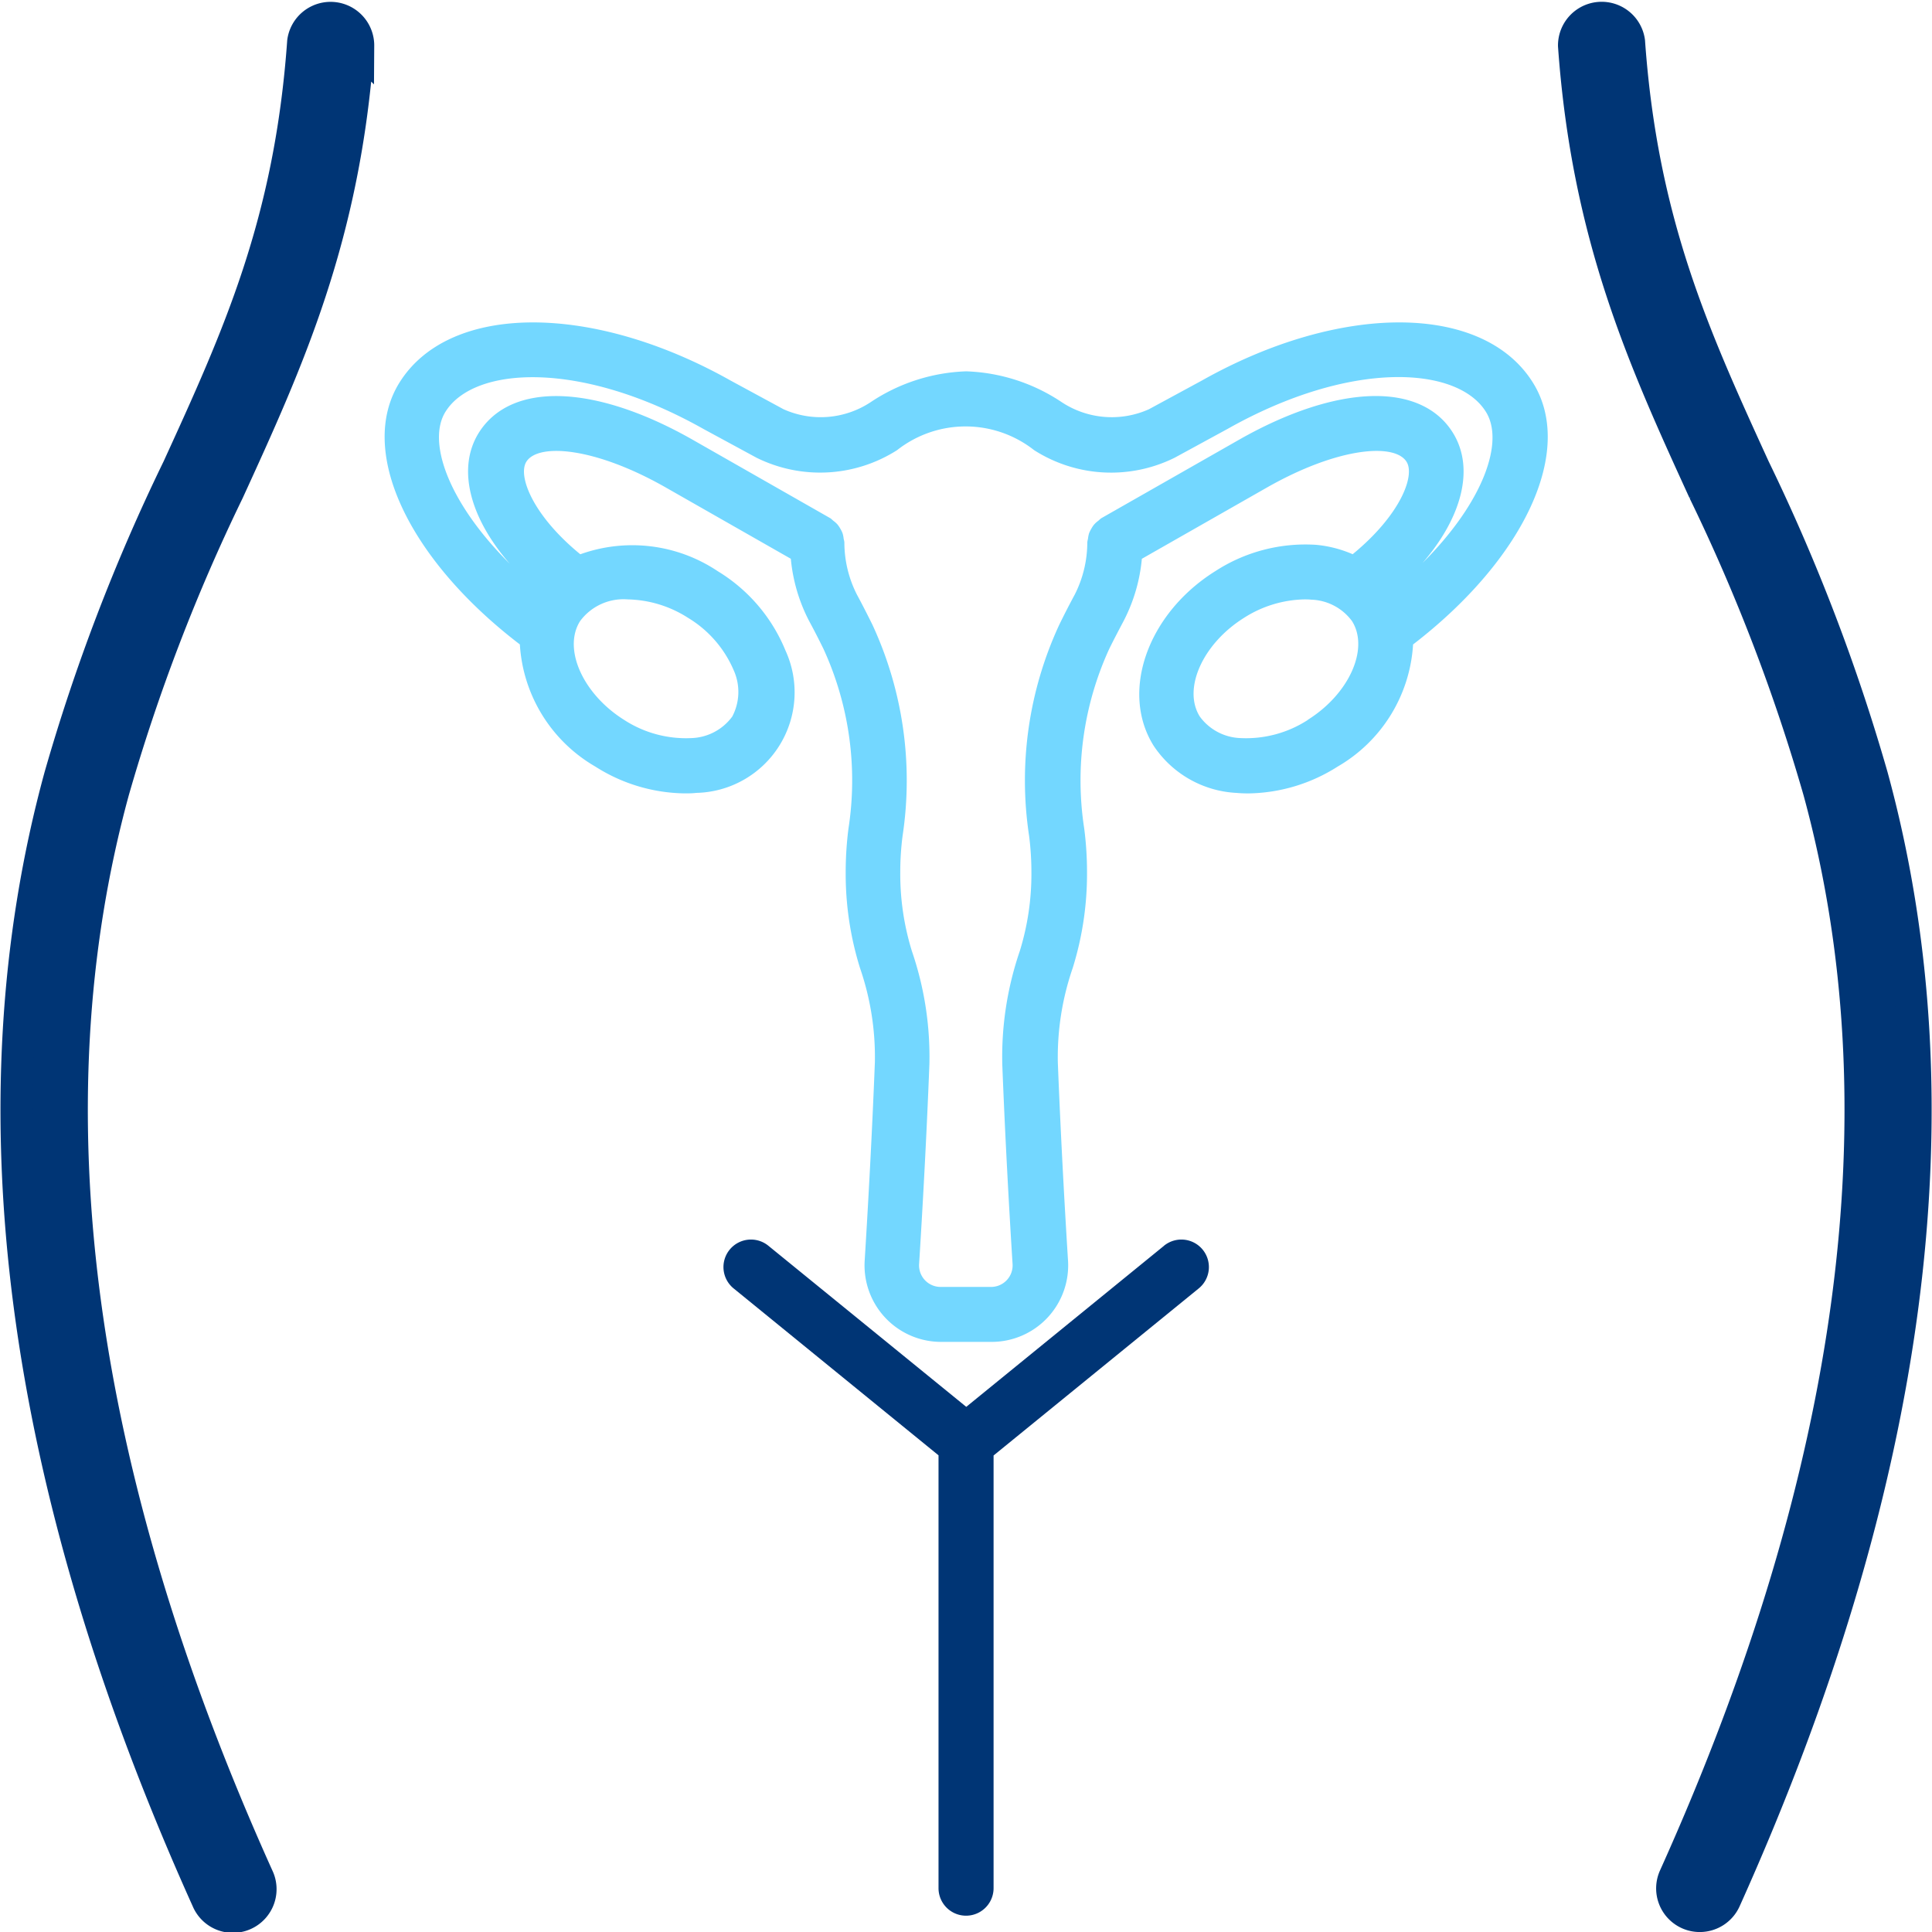 <svg xmlns="http://www.w3.org/2000/svg" width="59.9" height="59.9" viewBox="0 0 59.9 59.9"><defs><style>.a,.b{fill:#003575;}.a{stroke:#003575;}.c{fill:#73d7ff;}</style></defs><g transform="translate(-1068.488 -1558.183)"><path class="a" d="M324.514,82.111c1.856-4.057,3.608-7.89,4.03-13.81a.854.854,0,0,0-1.7-.122c-.4,5.613-2.011,9.139-3.878,13.223a58.892,58.892,0,0,0-3.661,9.554c-2.787,10.194-1.251,21.911,4.567,34.825a.854.854,0,1,0,1.557-.7c-5.65-12.54-7.156-23.871-4.477-33.673A57.7,57.7,0,0,1,324.514,82.111Z" transform="translate(751.047 1491.299)"/><path class="a" d="M362.558,90.956A59.144,59.144,0,0,0,358.9,81.4c-1.867-4.084-3.479-7.61-3.878-13.223a.854.854,0,0,0-1.7.122c.422,5.921,2.174,9.753,4.029,13.81a57.661,57.661,0,0,1,3.567,9.3c2.679,9.8,1.173,21.13-4.477,33.672a.853.853,0,0,0,.427,1.129.836.836,0,0,0,.35.075.854.854,0,0,0,.778-.5C363.808,112.866,365.345,101.149,362.558,90.956Z" transform="translate(763.97 1491.299)"/><path class="b" d="M347.659,95.359l-6.128,4.991L335.4,95.359a.853.853,0,1,0-1.077,1.323l6.348,5.171v13.42a.853.853,0,1,0,1.707,0V101.858l6.356-5.176a.853.853,0,1,0-1.077-1.323Z" transform="translate(756.915 1501.451)"/><path class="c" d="M361.911,76.2c-1.542-2.459-5.957-2.481-10.26-.057l-1.64.889a2.817,2.817,0,0,1-2.7-.216,5.652,5.652,0,0,0-2.966-.959h0a5.663,5.663,0,0,0-2.967.959,2.809,2.809,0,0,1-2.7.214l-1.626-.881c-4.315-2.431-8.732-2.409-10.274.051-1.32,2.108.257,5.471,3.729,8.124a4.7,4.7,0,0,0,2.338,3.786,5.268,5.268,0,0,0,2.766.832c.12,0,.24,0,.361-.015a3.117,3.117,0,0,0,2.768-4.419,5.162,5.162,0,0,0-2.1-2.456,4.762,4.762,0,0,0-4.259-.523c-1.476-1.207-1.946-2.433-1.673-2.869.367-.586,2.118-.452,4.3.785l3.9,2.223a5.229,5.229,0,0,0,.561,1.918c.156.288.307.582.452.878a9.786,9.786,0,0,1,.774,5.57,10.569,10.569,0,0,0-.086,1.35,9.8,9.8,0,0,0,.442,2.967,8.463,8.463,0,0,1,.463,2.925c-.086,2.2-.208,4.409-.315,6.134a2.373,2.373,0,0,0,2.383,2.538h1.535a2.373,2.373,0,0,0,2.384-2.538c-.108-1.725-.229-3.935-.315-6.132a8.471,8.471,0,0,1,.463-2.926,9.814,9.814,0,0,0,.442-2.967,10.553,10.553,0,0,0-.086-1.349,9.784,9.784,0,0,1,.774-5.572c.145-.295.3-.589.452-.877a5.2,5.2,0,0,0,.56-1.918l3.9-2.222c2.187-1.238,3.939-1.375,4.307-.786.273.436-.2,1.66-1.671,2.866a3.682,3.682,0,0,0-1.133-.291,5.132,5.132,0,0,0-3.127.817c-2.1,1.315-2.956,3.743-1.91,5.413a3.285,3.285,0,0,0,2.578,1.462c.119.011.239.015.361.015a5.275,5.275,0,0,0,2.766-.832,4.7,4.7,0,0,0,2.338-3.786C361.656,81.667,363.232,78.3,361.911,76.2Zm-26.189,7.3a3.5,3.5,0,0,1,1.415,1.625,1.636,1.636,0,0,1-.045,1.435h0a1.636,1.636,0,0,1-1.271.668,3.522,3.522,0,0,1-2.081-.564c-1.278-.8-1.906-2.2-1.368-3.06a1.674,1.674,0,0,1,1.481-.676A3.585,3.585,0,0,1,335.722,83.5Zm19.217,3.164a3.518,3.518,0,0,1-2.08.564,1.632,1.632,0,0,1-1.271-.668c-.538-.858.089-2.258,1.37-3.06a3.6,3.6,0,0,1,1.865-.572c.072,0,.143,0,.214.008a1.636,1.636,0,0,1,1.271.666C356.845,84.457,356.219,85.858,354.939,86.659Zm3.528-4.835c1.251-1.432,1.655-2.968.963-4.075-.991-1.581-3.58-1.5-6.6.209l-4.3,2.45a.813.813,0,0,0-.081.071.826.826,0,0,0-.132.116.78.78,0,0,0-.09.132.953.953,0,0,0-.072.145.911.911,0,0,0-.034.172.89.89,0,0,0-.021.105,3.582,3.582,0,0,1-.389,1.624q-.25.463-.481.937a11.472,11.472,0,0,0-.935,6.542,8.88,8.88,0,0,1,.072,1.129,8.083,8.083,0,0,1-.36,2.444,10.114,10.114,0,0,0-.543,3.515c.086,2.213.209,4.439.318,6.175a.668.668,0,0,1-.681.724h-1.535a.668.668,0,0,1-.68-.724c.109-1.736.232-3.963.318-6.176a10.1,10.1,0,0,0-.543-3.513,8.071,8.071,0,0,1-.36-2.444,8.676,8.676,0,0,1,.072-1.129,11.487,11.487,0,0,0-.934-6.542c-.156-.315-.315-.628-.482-.937a3.57,3.57,0,0,1-.389-1.624.728.728,0,0,0-.022-.105.824.824,0,0,0-.034-.172.839.839,0,0,0-.071-.145.874.874,0,0,0-.09-.132.826.826,0,0,0-.132-.116,1,1,0,0,0-.081-.071l-4.3-2.451c-3.015-1.707-5.6-1.789-6.6-.208-.692,1.1-.29,2.639.96,4.072-1.912-1.9-2.578-3.792-1.995-4.72.883-1.411,4.188-1.609,8,.539l1.639.888a4.441,4.441,0,0,0,4.361-.234,3.436,3.436,0,0,1,4.247,0,4.434,4.434,0,0,0,4.361.234l1.652-.9c3.8-2.138,7.1-1.942,7.989-.531C361.047,78.031,360.381,79.929,358.468,81.824Z" transform="translate(754.099 1493.839)"/></g></svg>